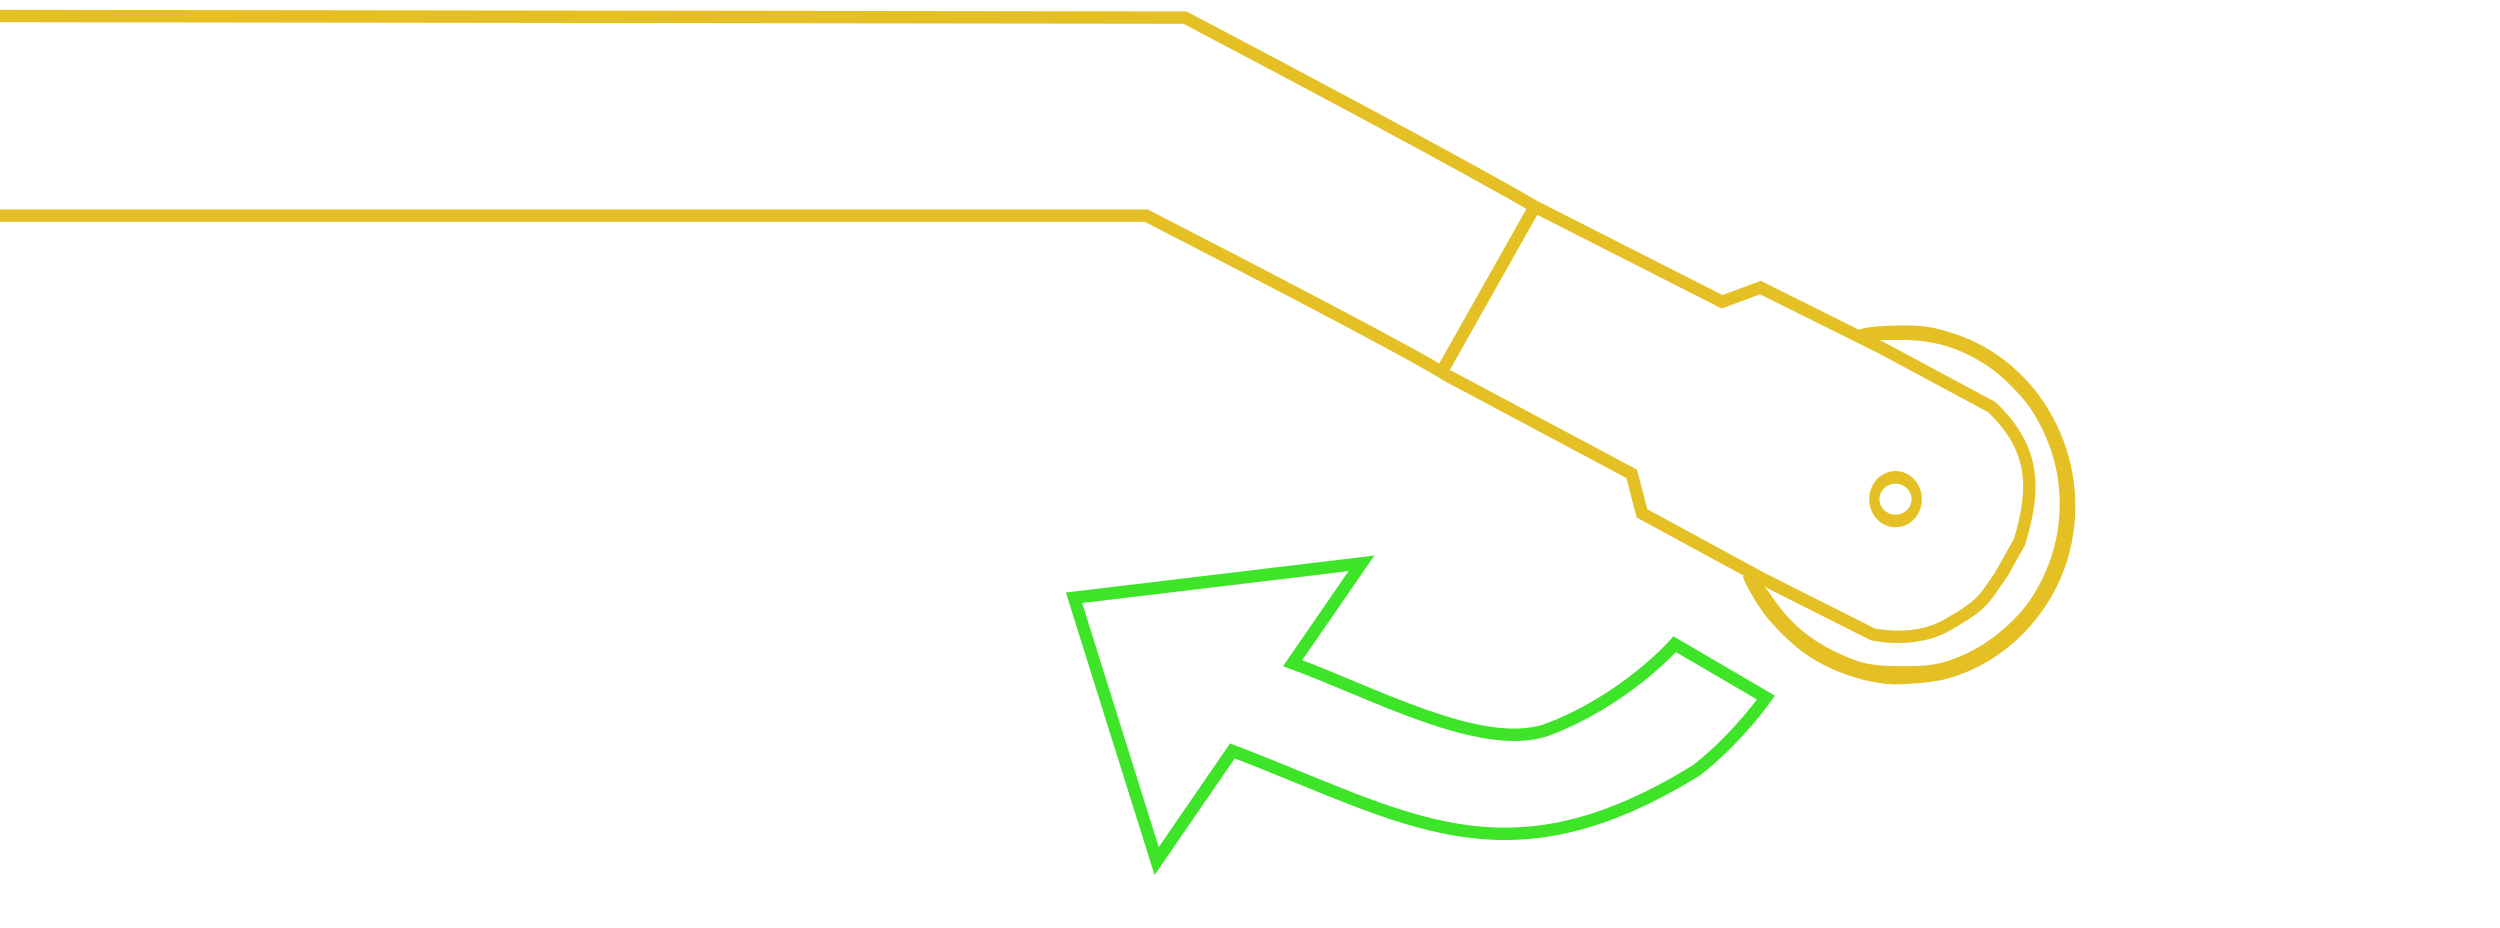 <?xml version="1.0" encoding="UTF-8" standalone="no"?>
<!-- Created with Inkscape (http://www.inkscape.org/) -->

<svg
   xmlns:dc="http://purl.org/dc/elements/1.1/"
   xmlns:cc="http://creativecommons.org/ns#"
   xmlns:rdf="http://www.w3.org/1999/02/22-rdf-syntax-ns#"
   xmlns:svg="http://www.w3.org/2000/svg"
   xmlns="http://www.w3.org/2000/svg"
   xmlns:sodipodi="http://sodipodi.sourceforge.net/DTD/sodipodi-0.dtd"
   xmlns:inkscape="http://www.inkscape.org/namespaces/inkscape"
   id="svg3009"
   version="1.1"
   inkscape:version="0.48.4 r9939"
   width="202"
   height="75"
   sodipodi:docname="ARM2C.svg"
   inkscape:export-filename="C:\Users\student\Documents\GitHub\sdwidgets\src\team2485\smartdashboard\extension\res\arm-c2.png"
   inkscape:export-xdpi="839.8515"
   inkscape:export-ydpi="839.8515">
  <defs
     id="defs3013">
    <marker
       inkscape:stockid="Arrow1Mend"
       orient="auto"
       refY="0"
       refX="0"
       id="Arrow1Mend"
       style="overflow:visible">
      <path
         id="path4021"
         d="M 0,0 5,-5 -12.5,0 5,5 0,0 z"
         style="fill-rule:evenodd;stroke:#000000;stroke-width:1pt"
         transform="matrix(-0.4,0,0,-0.4,-4,0)"
         inkscape:connector-curvature="0" />
    </marker>
    <marker
       inkscape:stockid="Arrow1Lstart"
       orient="auto"
       refY="0"
       refX="0"
       id="Arrow1Lstart"
       style="overflow:visible">
      <path
         id="path4012"
         d="M 0,0 5,-5 -12.5,0 5,5 0,0 z"
         style="fill-rule:evenodd;stroke:#000000;stroke-width:1pt"
         transform="matrix(0.8,0,0,0.8,10,0)"
         inkscape:connector-curvature="0" />
    </marker>
    <marker
       inkscape:stockid="Arrow1Lend"
       orient="auto"
       refY="0"
       refX="0"
       id="Arrow1Lend"
       style="overflow:visible">
      <path
         id="path4015"
         d="M 0,0 5,-5 -12.5,0 5,5 0,0 z"
         style="fill-rule:evenodd;stroke:#000000;stroke-width:1pt"
         transform="matrix(-0.8,0,0,-0.8,-10,0)"
         inkscape:connector-curvature="0" />
    </marker>
    <filter
       id="filter3842"
       inkscape:label="Glow"
       inkscape:menu="Shadows and Glows"
       inkscape:menu-tooltip="Glow of object's own color at the edges"
       color-interpolation-filters="sRGB">
      <feGaussianBlur
         id="feGaussianBlur3844"
         stdDeviation="1.6"
         result="result91" />
      <feComposite
         id="feComposite3846"
         in2="result91"
         in="SourceGraphic"
         operator="over" />
    </filter>
  </defs>
  <sodipodi:namedview
     pagecolor="#ffffff"
     bordercolor="#666666"
     borderopacity="1"
     objecttolerance="10"
     gridtolerance="10"
     guidetolerance="10"
     inkscape:pageopacity="0"
     inkscape:pageshadow="2"
     inkscape:window-width="1920"
     inkscape:window-height="1018"
     id="namedview3011"
     showgrid="false"
     inkscape:zoom="5.6159898"
     inkscape:cx="56.669417"
     inkscape:cy="53.522994"
     inkscape:window-x="-8"
     inkscape:window-y="-8"
     inkscape:window-maximized="1"
     inkscape:current-layer="svg3009"
     height="74px"
     borderlayer="false"
     inkscape:showpageshadow="false"
     showborder="true"
     width="224px"
     showguides="true"
     inkscape:guide-bbox="true">
    <inkscape:grid
       type="xygrid"
       id="grid3028"
       empspacing="5"
       visible="true"
       enabled="true"
       snapvisiblegridlinesonly="true" />
  </sodipodi:namedview>
  <g
     inkscape:groupmode="layer"
     id="layer1"
     inkscape:label="Layer" />
  <g
     id="g3828"
     style="filter:url(#filter3842)">
    <path
       sodipodi:nodetypes="csscssscsssssscsssccc"
       inkscape:connector-curvature="0"
       id="path3795"
       d="m 152.772,55.217 c -2.268,-0.152 -4.825,-1.052 -6.802,-2.395 -1.038,-0.705 -2.581,-2.202 -3.398,-3.299 -0.699,-0.938 -1.824,-2.952 -1.643,-2.941 0.054,0.003 0.439,0.183 0.855,0.4 0.624,0.325 0.853,0.538 1.306,1.216 1.356,2.031 2.939,3.426 5.07,4.47 2.097,1.027 3.005,1.226 5.596,1.225 2.365,-3.69e-4 3.146,-0.148 4.975,-0.942 1.994,-0.866 4.211,-2.716 5.401,-4.506 3.176,-4.777 3.146,-10.807 -0.076,-15.567 -0.653,-0.965 -2.277,-2.589 -3.242,-3.242 -2.38,-1.612 -4.551,-2.265 -7.437,-2.237 -1.49,0.014 -2.602,0.074 -3.063,-0.161 -1.038,-0.529 0.557,-0.861 3.197,-0.874 1.869,-0.009 2.598,0.097 4.229,0.613 7.149,2.26 11.341,10.111 9.412,17.629 -1.295,5.044 -5.364,9.119 -10.259,10.272 -0.84,0.198 -3.26,0.398 -4.12,0.34 l 0,0 z"
       style="fill:#e4c025;fill-opacity:1;fill-rule:nonzero;stroke:#e4c025;stroke-width:0.134;stroke-linejoin:round;stroke-miterlimit:3.7;stroke-opacity:1;stroke-dasharray:none;stroke-dashoffset:0;filter:url(#filter4037)" />
    <path
       sodipodi:nodetypes="ccc"
       inkscape:connector-curvature="0"
       id="path3826"
       d="m -0.283,17.424 90.547,0 2.567,0"
       style="fill:none;stroke:#e4c025;stroke-width:1px;stroke-linecap:butt;stroke-linejoin:miter;stroke-opacity:1;filter:url(#filter4138)" />
    <path
       inkscape:connector-curvature="0"
       id="path3868"
       d="m 116.532,29.961 7.375,-13.079"
       style="fill:none;stroke:#e4c025;stroke-width:1px;stroke-linecap:butt;stroke-linejoin:miter;stroke-opacity:1;filter:url(#filter4138)" />
    <path
       sodipodi:nodetypes="ccccccscc"
       inkscape:connector-curvature="0"
       id="path3828"
       d="m 92.622,17.424 c 23.086,11.881 24.199,12.854 24.199,12.854 l 15.02,8.007 0.834,3.199 9.735,5.285 8.901,4.483 c 0,0 3.334,0.781 5.98,-0.728 2.868,-1.636 2.95,-1.983 4.378,-4.07 l 1.533,-2.705"
       style="fill:none;stroke:#e4c025;stroke-width:1px;stroke-linecap:butt;stroke-linejoin:miter;stroke-opacity:1;filter:url(#filter4138)" />
    <path
       sodipodi:nodetypes="cccccsccc"
       inkscape:connector-curvature="0"
       id="path3828-4"
       d="m 161.699,46.438 1.487,-2.688 c 1.23,-4.113 1.366,-7.422 -2.254,-10.854 l -8.778,-4.719 -9.913,-4.943 -3.099,1.151 -15.174,-7.711 c 0,0 -5.245,-3.153 -28.218,-15.25 L -0.556,1.292"
       style="fill:none;stroke:#e4c025;stroke-width:1px;stroke-linecap:butt;stroke-linejoin:miter;stroke-opacity:1;filter:url(#filter4138)" />
    <path
       transform="matrix(0.829,0,0,1.023,25.167,-1.23)"
       d="m 156.458,40.63 a 2.065,1.721 0 1 1 -4.13,0 2.065,1.721 0 1 1 4.13,0 z"
       sodipodi:ry="1.7209353"
       sodipodi:rx="2.0651224"
       sodipodi:cy="40.630463"
       sodipodi:cx="154.39249"
       id="path3920"
       style="fill:#000000;stroke:#e4c025;stroke-opacity:1;fill-opacity:0;filter:url(#filter4037)"
       sodipodi:type="arc" />
  </g>
  <path
     style="fill:#000000;stroke:#3ae425;stroke-width:1px;stroke-linecap:butt;stroke-linejoin:miter;stroke-opacity:1;fill-opacity:0;filter:url(#filter3842);opacity:0.99"
     d="m 86.781,48.298 23.225,-2.781 -5.563,8.066 c 6.493,2.385 15.178,7.139 20.444,5.424 6.397,-2.364 10.43,-6.954 10.43,-6.954 l 7.371,4.311 c 0,0 -2.208,3.194 -5.563,5.841 -15.513,9.607 -23.394,3.867 -37.55,-1.53 l -6.119,8.901 z"
     id="path5930"
     inkscape:connector-curvature="0"
     sodipodi:nodetypes="cccccccccc" />
</svg>
